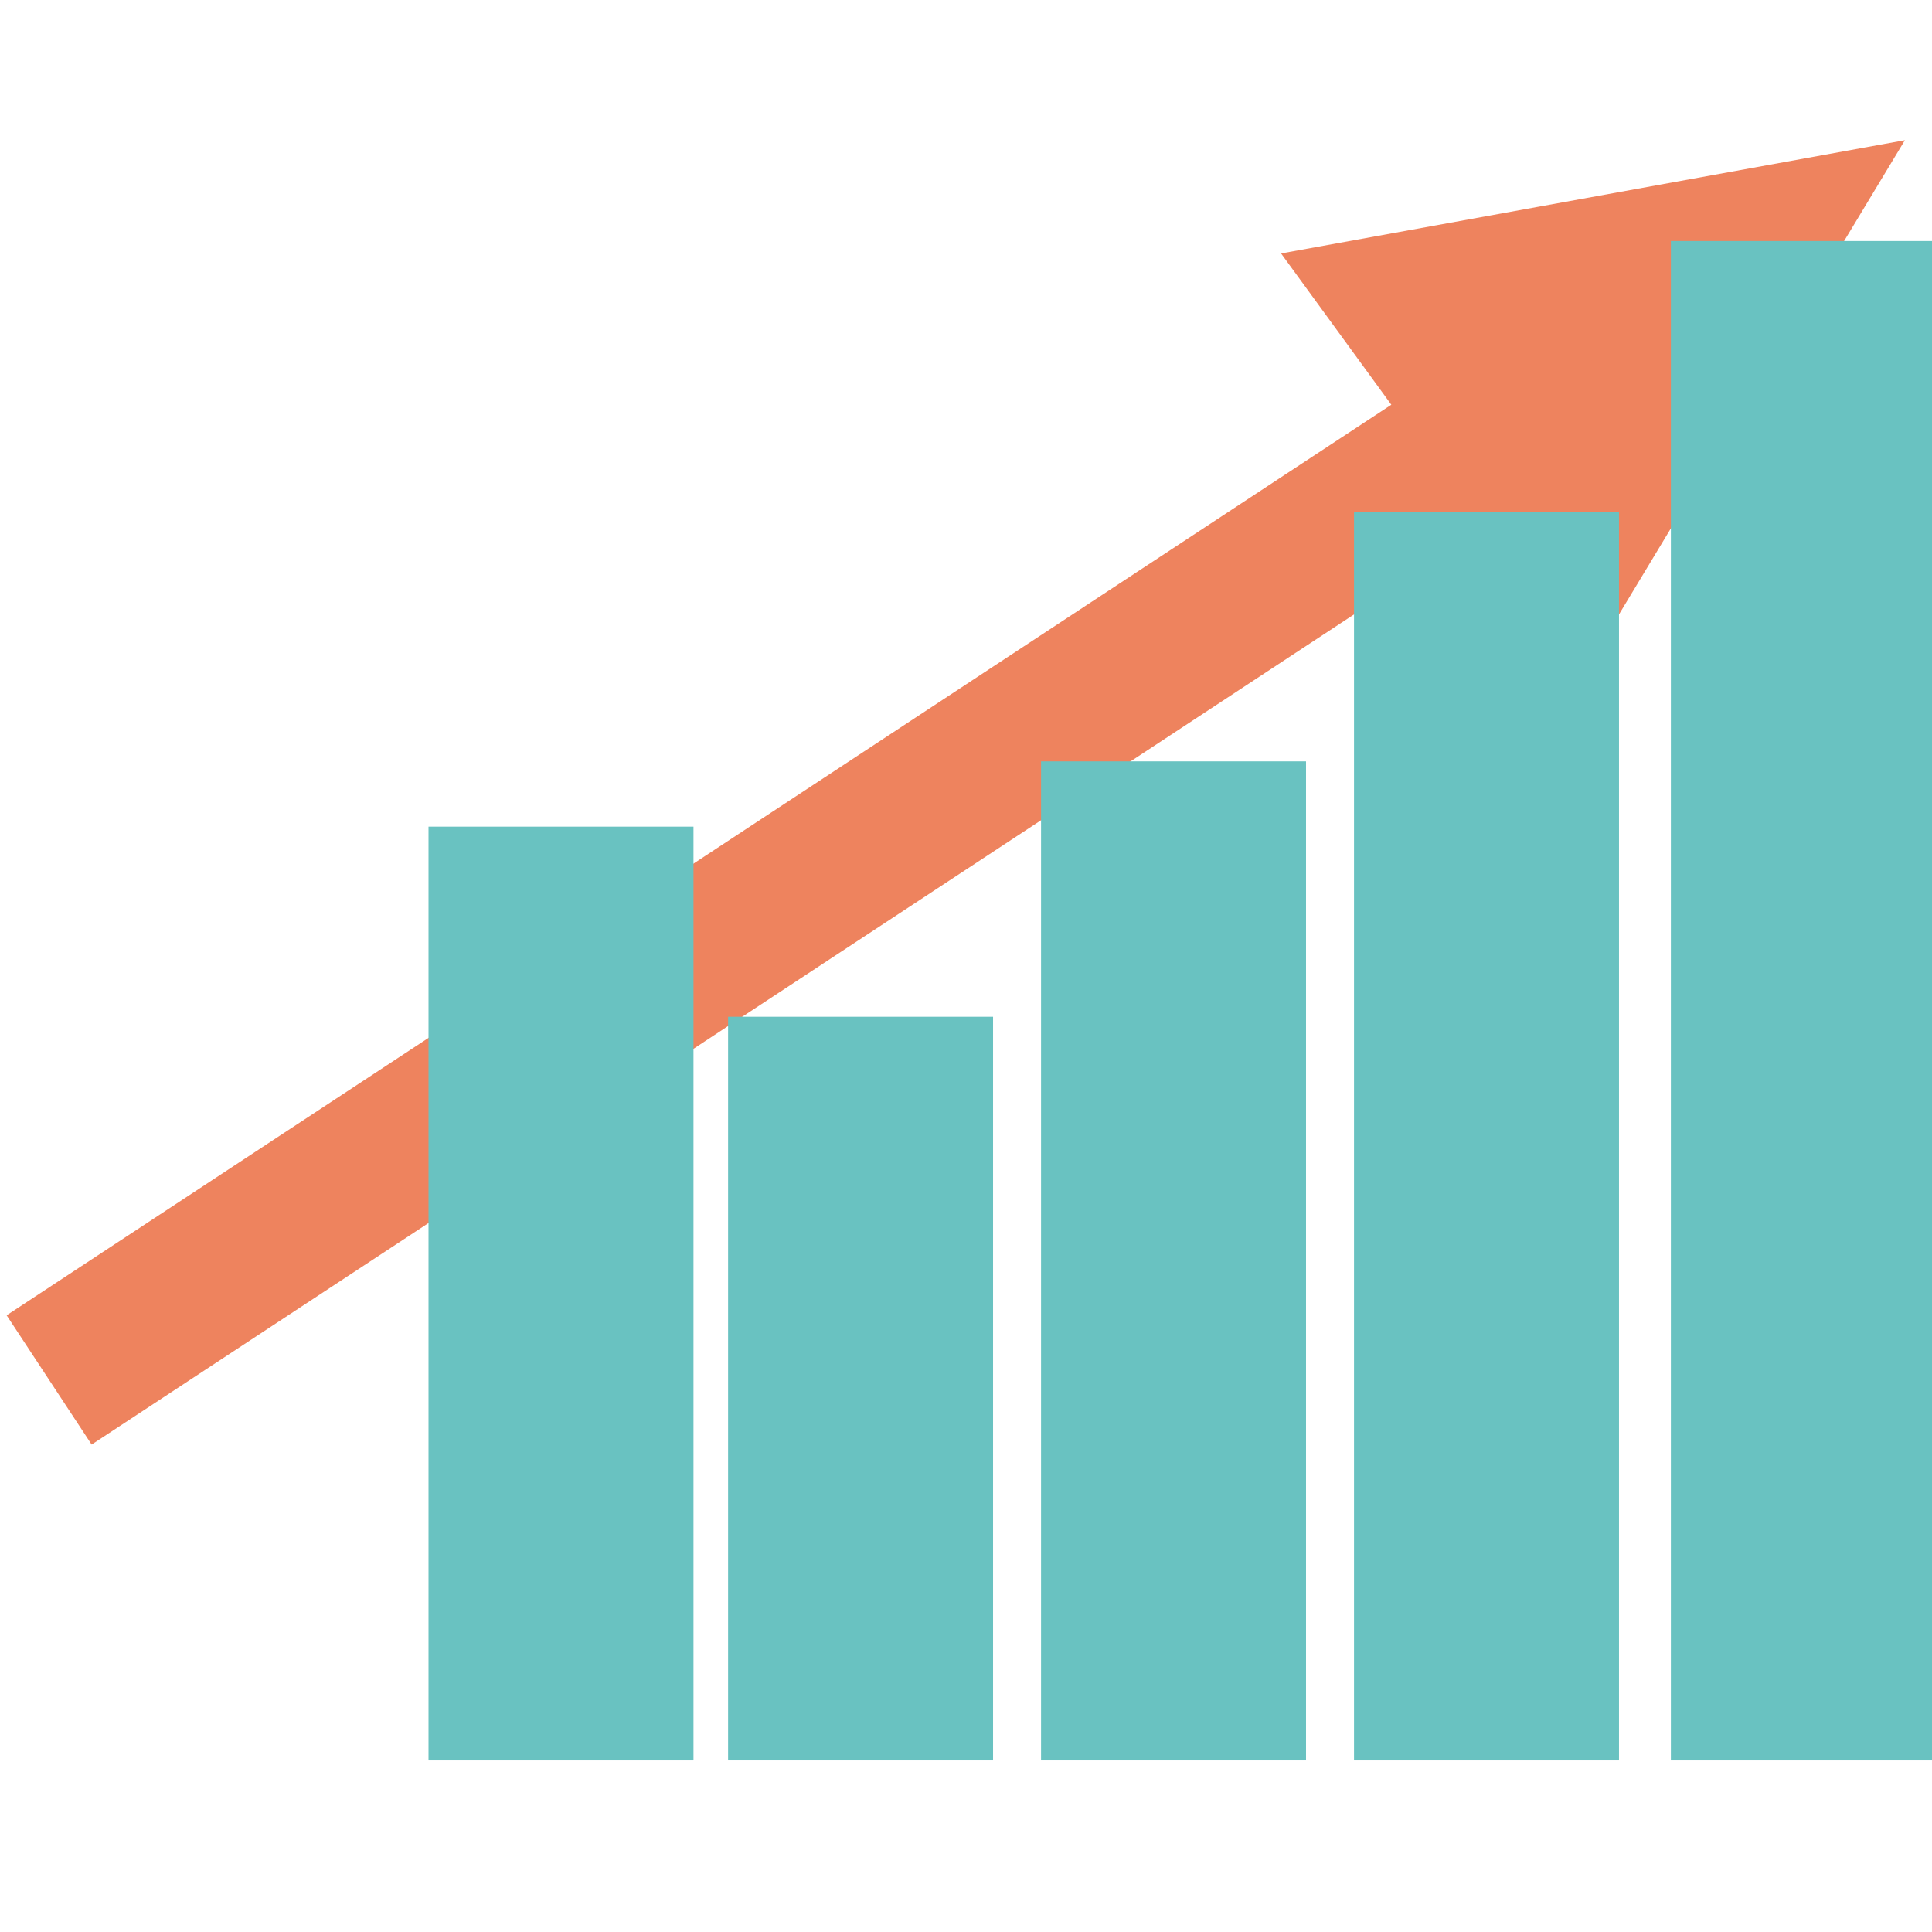 <?xml version="1.0" encoding="utf-8"?>
<!-- Generator: Adobe Illustrator 27.3.0, SVG Export Plug-In . SVG Version: 6.00 Build 0)  -->
<svg version="1.1" id="Layer_1" xmlns="http://www.w3.org/2000/svg" xmlns:xlink="http://www.w3.org/1999/xlink" x="0px" y="0px"
	 viewBox="0 0 512 512" style="enable-background:new 0 0 512 512;" xml:space="preserve">
<style type="text/css">
	.st0{fill:none;stroke:#EE835E;stroke-width:41;stroke-miterlimit:10;}
	.st1{fill:#EE835E;stroke:#EE835E;stroke-width:41;stroke-miterlimit:10;}
	.st2{fill:#69C2C1;}
</style>
<path class="st0" d="M13.02,365.7c126.45-83.15,252.9-166.3,379.35-249.46"/>
<polygon class="st1" points="375.31,81.5 418.45,140.7 463.83,65.43 "/>
<rect x="442.8" y="63.87" class="st2" width="70.22" height="402.67"/>
<rect x="113.56" y="219.07" class="st2" width="70.22" height="247.47"/>
<rect x="192.95" y="269.45" class="st2" width="70.22" height="197.09"/>
<rect x="275.89" y="201.77" class="st2" width="70.22" height="264.77"/>
<rect x="358.83" y="135.62" class="st2" width="70.22" height="330.92"/>
</svg>
